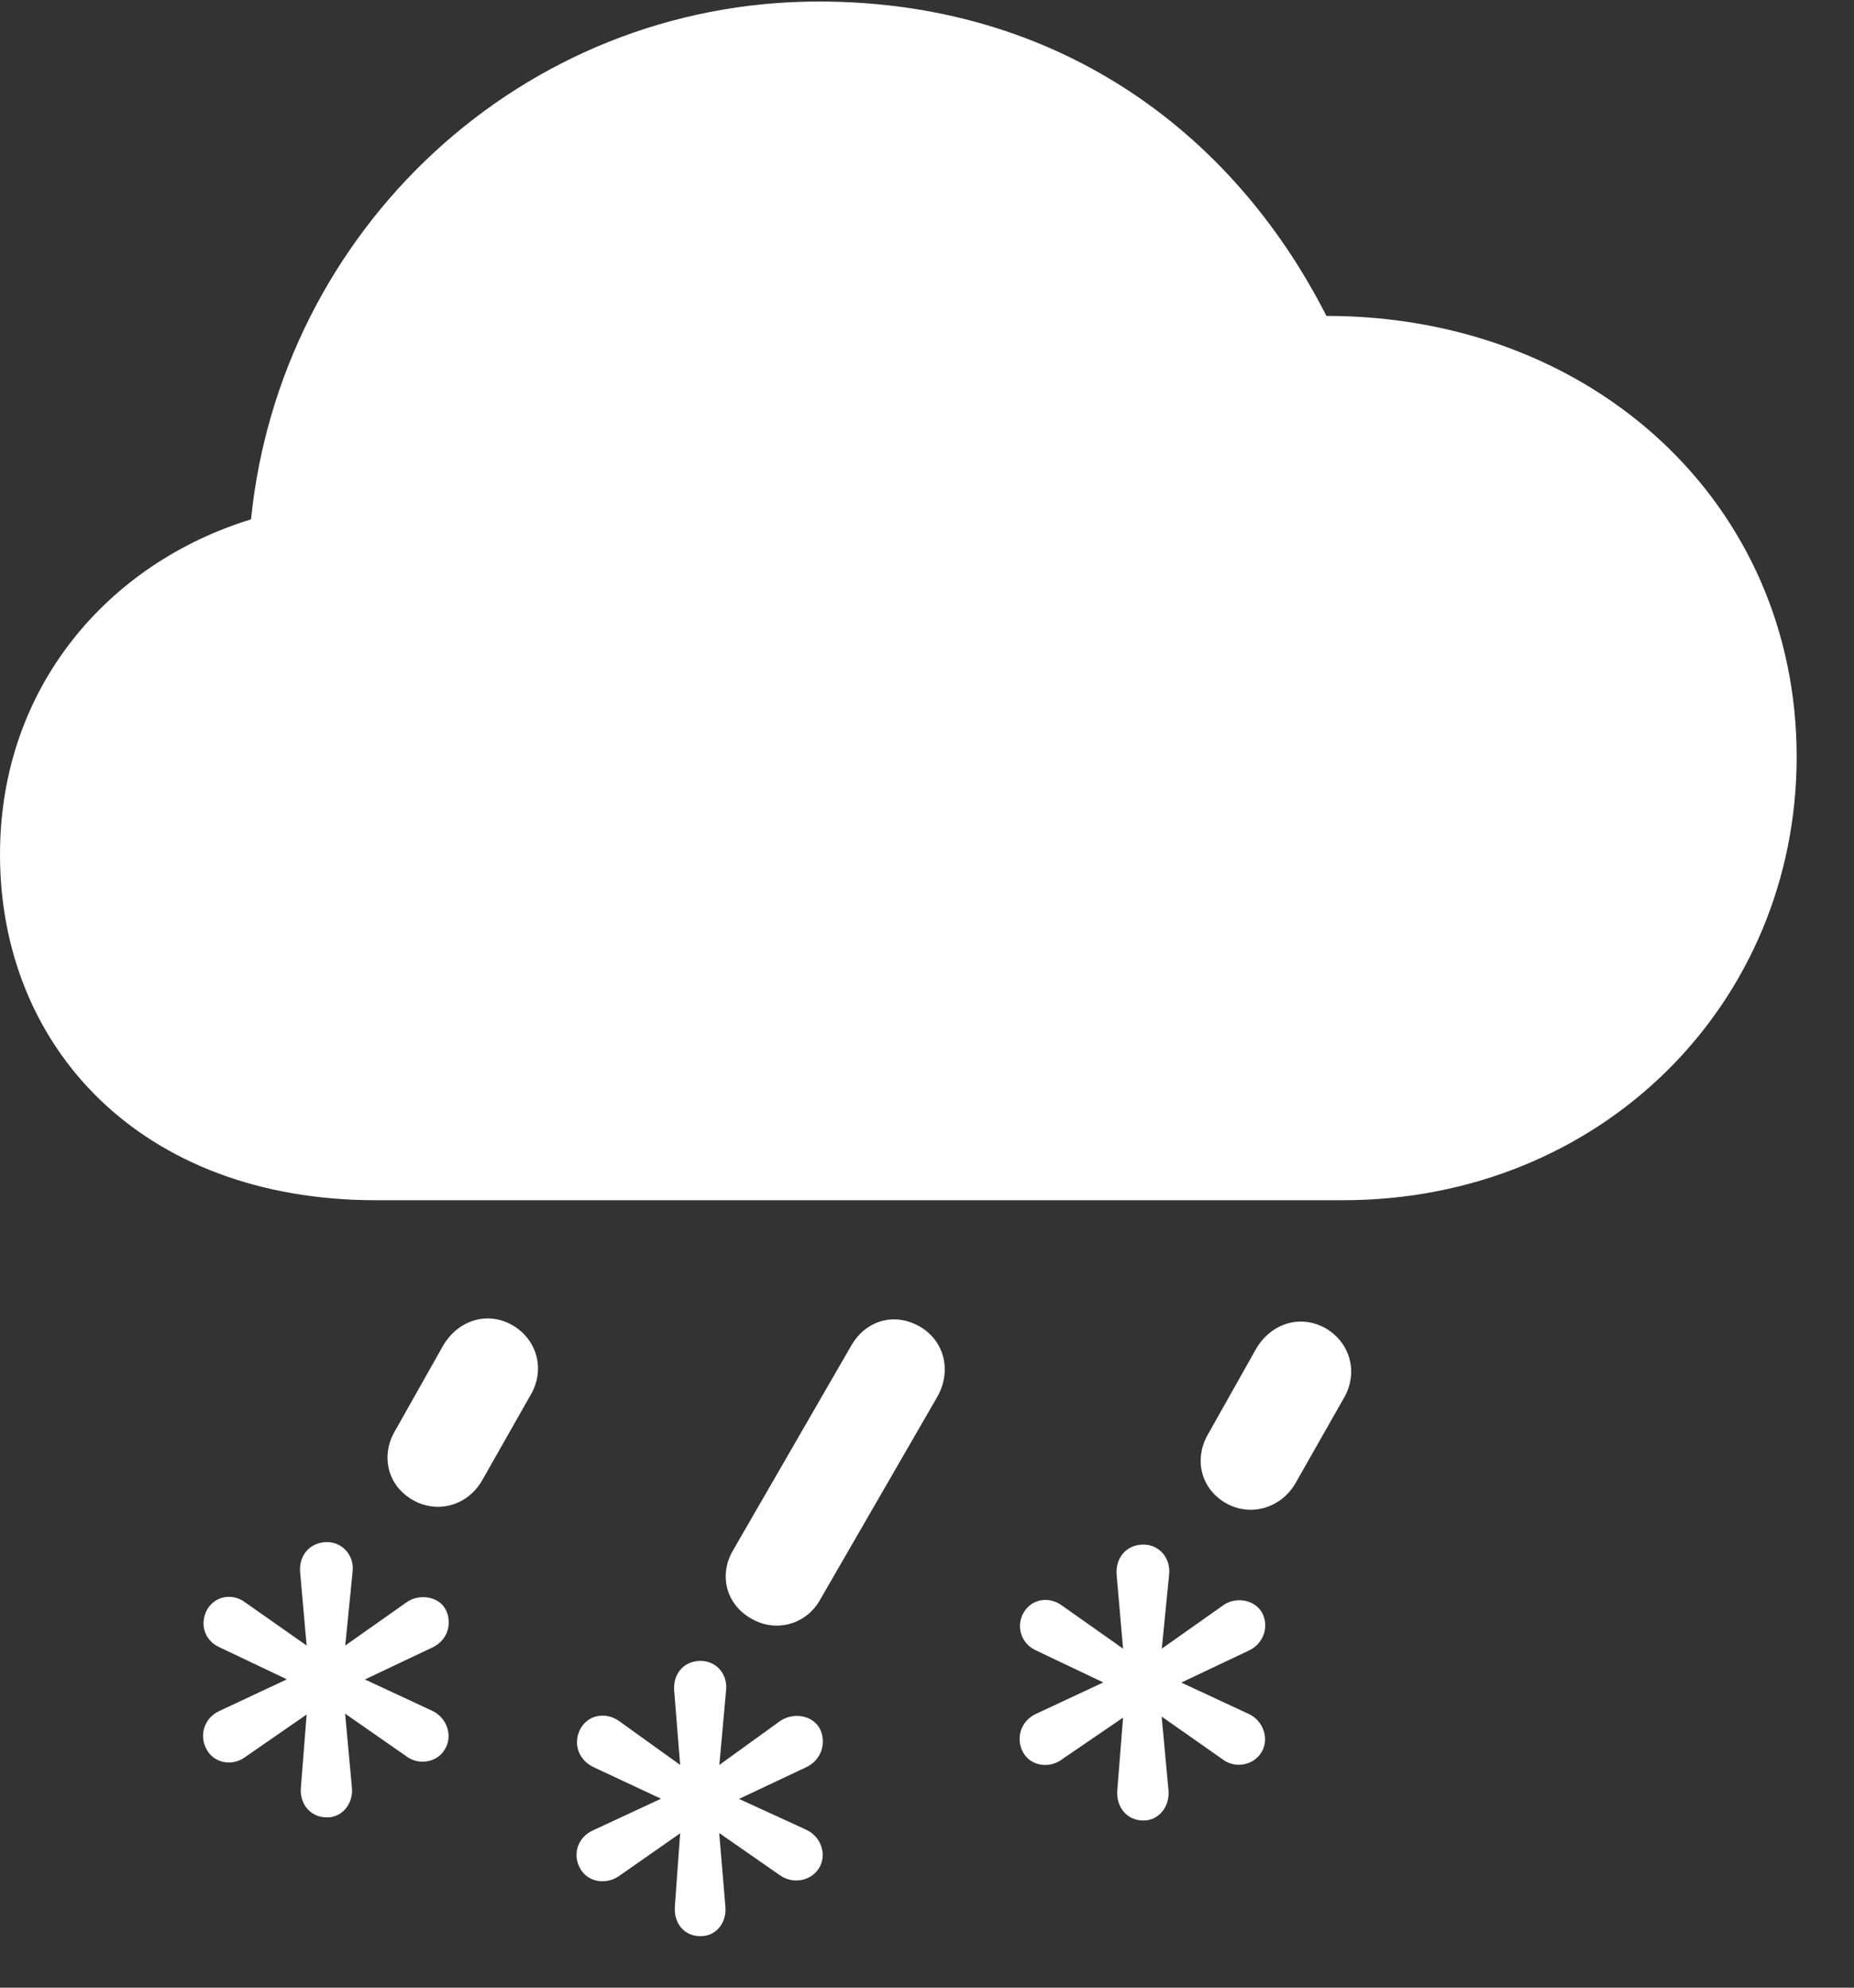 <svg width="28" height="30" viewBox="0 0 28 30" fill="none" xmlns="http://www.w3.org/2000/svg">
<rect x="0" y="0" width="28" height="30" fill="#333333" stroke="none"/>
<path d="M4.94 27.43C5.174 27.43 5.337 27.216 5.315 26.982L5.212 25.864L6.139 26.509C6.322 26.647 6.602 26.602 6.716 26.406C6.841 26.211 6.761 25.927 6.519 25.817L5.511 25.348L6.531 24.865C6.763 24.755 6.836 24.499 6.73 24.292C6.623 24.088 6.32 24.049 6.135 24.187L5.214 24.836L5.325 23.723C5.354 23.48 5.174 23.275 4.94 23.275C4.677 23.275 4.514 23.48 4.532 23.723L4.631 24.836L3.703 24.185C3.52 24.046 3.255 24.078 3.129 24.292C3.015 24.499 3.077 24.758 3.321 24.865L4.333 25.346L3.319 25.821C3.077 25.929 3.004 26.201 3.122 26.406C3.24 26.622 3.52 26.657 3.703 26.519L4.631 25.877L4.544 26.982C4.524 27.216 4.677 27.43 4.94 27.43ZM10.581 29.223C10.822 29.223 10.978 29.011 10.955 28.775L10.862 27.666L11.777 28.302C11.972 28.44 12.24 28.395 12.366 28.201C12.492 28.004 12.411 27.72 12.167 27.612L11.161 27.151L12.181 26.67C12.413 26.558 12.486 26.292 12.378 26.085C12.264 25.881 11.97 25.841 11.775 25.98L10.864 26.638L10.965 25.518C10.995 25.273 10.822 25.068 10.581 25.068C10.318 25.068 10.162 25.273 10.182 25.518L10.272 26.638L9.353 25.978C9.161 25.839 8.895 25.871 8.77 26.085C8.654 26.292 8.718 26.55 8.961 26.67L9.983 27.148L8.959 27.624C8.718 27.731 8.644 27.994 8.762 28.201C8.88 28.415 9.161 28.45 9.353 28.312L10.272 27.67L10.192 28.775C10.174 29.011 10.318 29.223 10.581 29.223ZM17.27 27.477C17.504 27.477 17.669 27.263 17.647 27.02L17.544 25.908L18.468 26.556C18.652 26.694 18.922 26.649 19.048 26.453C19.171 26.258 19.092 25.971 18.849 25.864L17.841 25.395L18.86 24.912C19.095 24.802 19.168 24.534 19.059 24.339C18.943 24.135 18.649 24.095 18.466 24.234L17.546 24.883L17.656 23.77C17.686 23.515 17.504 23.312 17.27 23.312C17.009 23.312 16.844 23.515 16.864 23.77L16.961 24.883L16.035 24.23C15.85 24.093 15.585 24.125 15.459 24.339C15.345 24.534 15.409 24.804 15.651 24.912L16.663 25.393L15.649 25.866C15.409 25.976 15.336 26.246 15.454 26.453C15.57 26.659 15.85 26.694 16.035 26.556L16.961 25.924L16.874 27.02C16.854 27.263 17.009 27.477 17.27 27.477Z" fill="white"/>
<path d="M7.281 22.344L8.009 21.062C8.235 20.686 8.123 20.228 7.742 20.002C7.363 19.786 6.926 19.923 6.698 20.299L5.958 21.61C5.756 21.965 5.842 22.413 6.233 22.639C6.612 22.855 7.067 22.719 7.281 22.344ZM12.39 24.137L14.159 21.076C14.373 20.69 14.266 20.242 13.894 20.023C13.504 19.798 13.066 19.93 12.848 20.323L11.069 23.402C10.855 23.768 10.961 24.216 11.351 24.432C11.723 24.648 12.186 24.514 12.39 24.137ZM19.562 22.391L20.291 21.109C20.516 20.733 20.404 20.275 20.023 20.049C19.642 19.833 19.207 19.97 18.977 20.346L18.239 21.656C18.037 22.012 18.123 22.46 18.512 22.686C18.893 22.902 19.348 22.756 19.562 22.391Z" fill="white"/>
<path d="M5.679 18.115H20.279C24.2 18.115 27.134 15.133 27.134 11.423C27.134 7.602 24.059 4.768 20.032 4.768C18.592 1.937 15.918 0.023 12.367 0.023C7.876 0.023 4.233 3.478 3.791 7.839C1.638 8.498 0 10.371 0 12.897C0 15.8 2.125 18.115 5.679 18.115Z" fill="white"/>
</svg>
